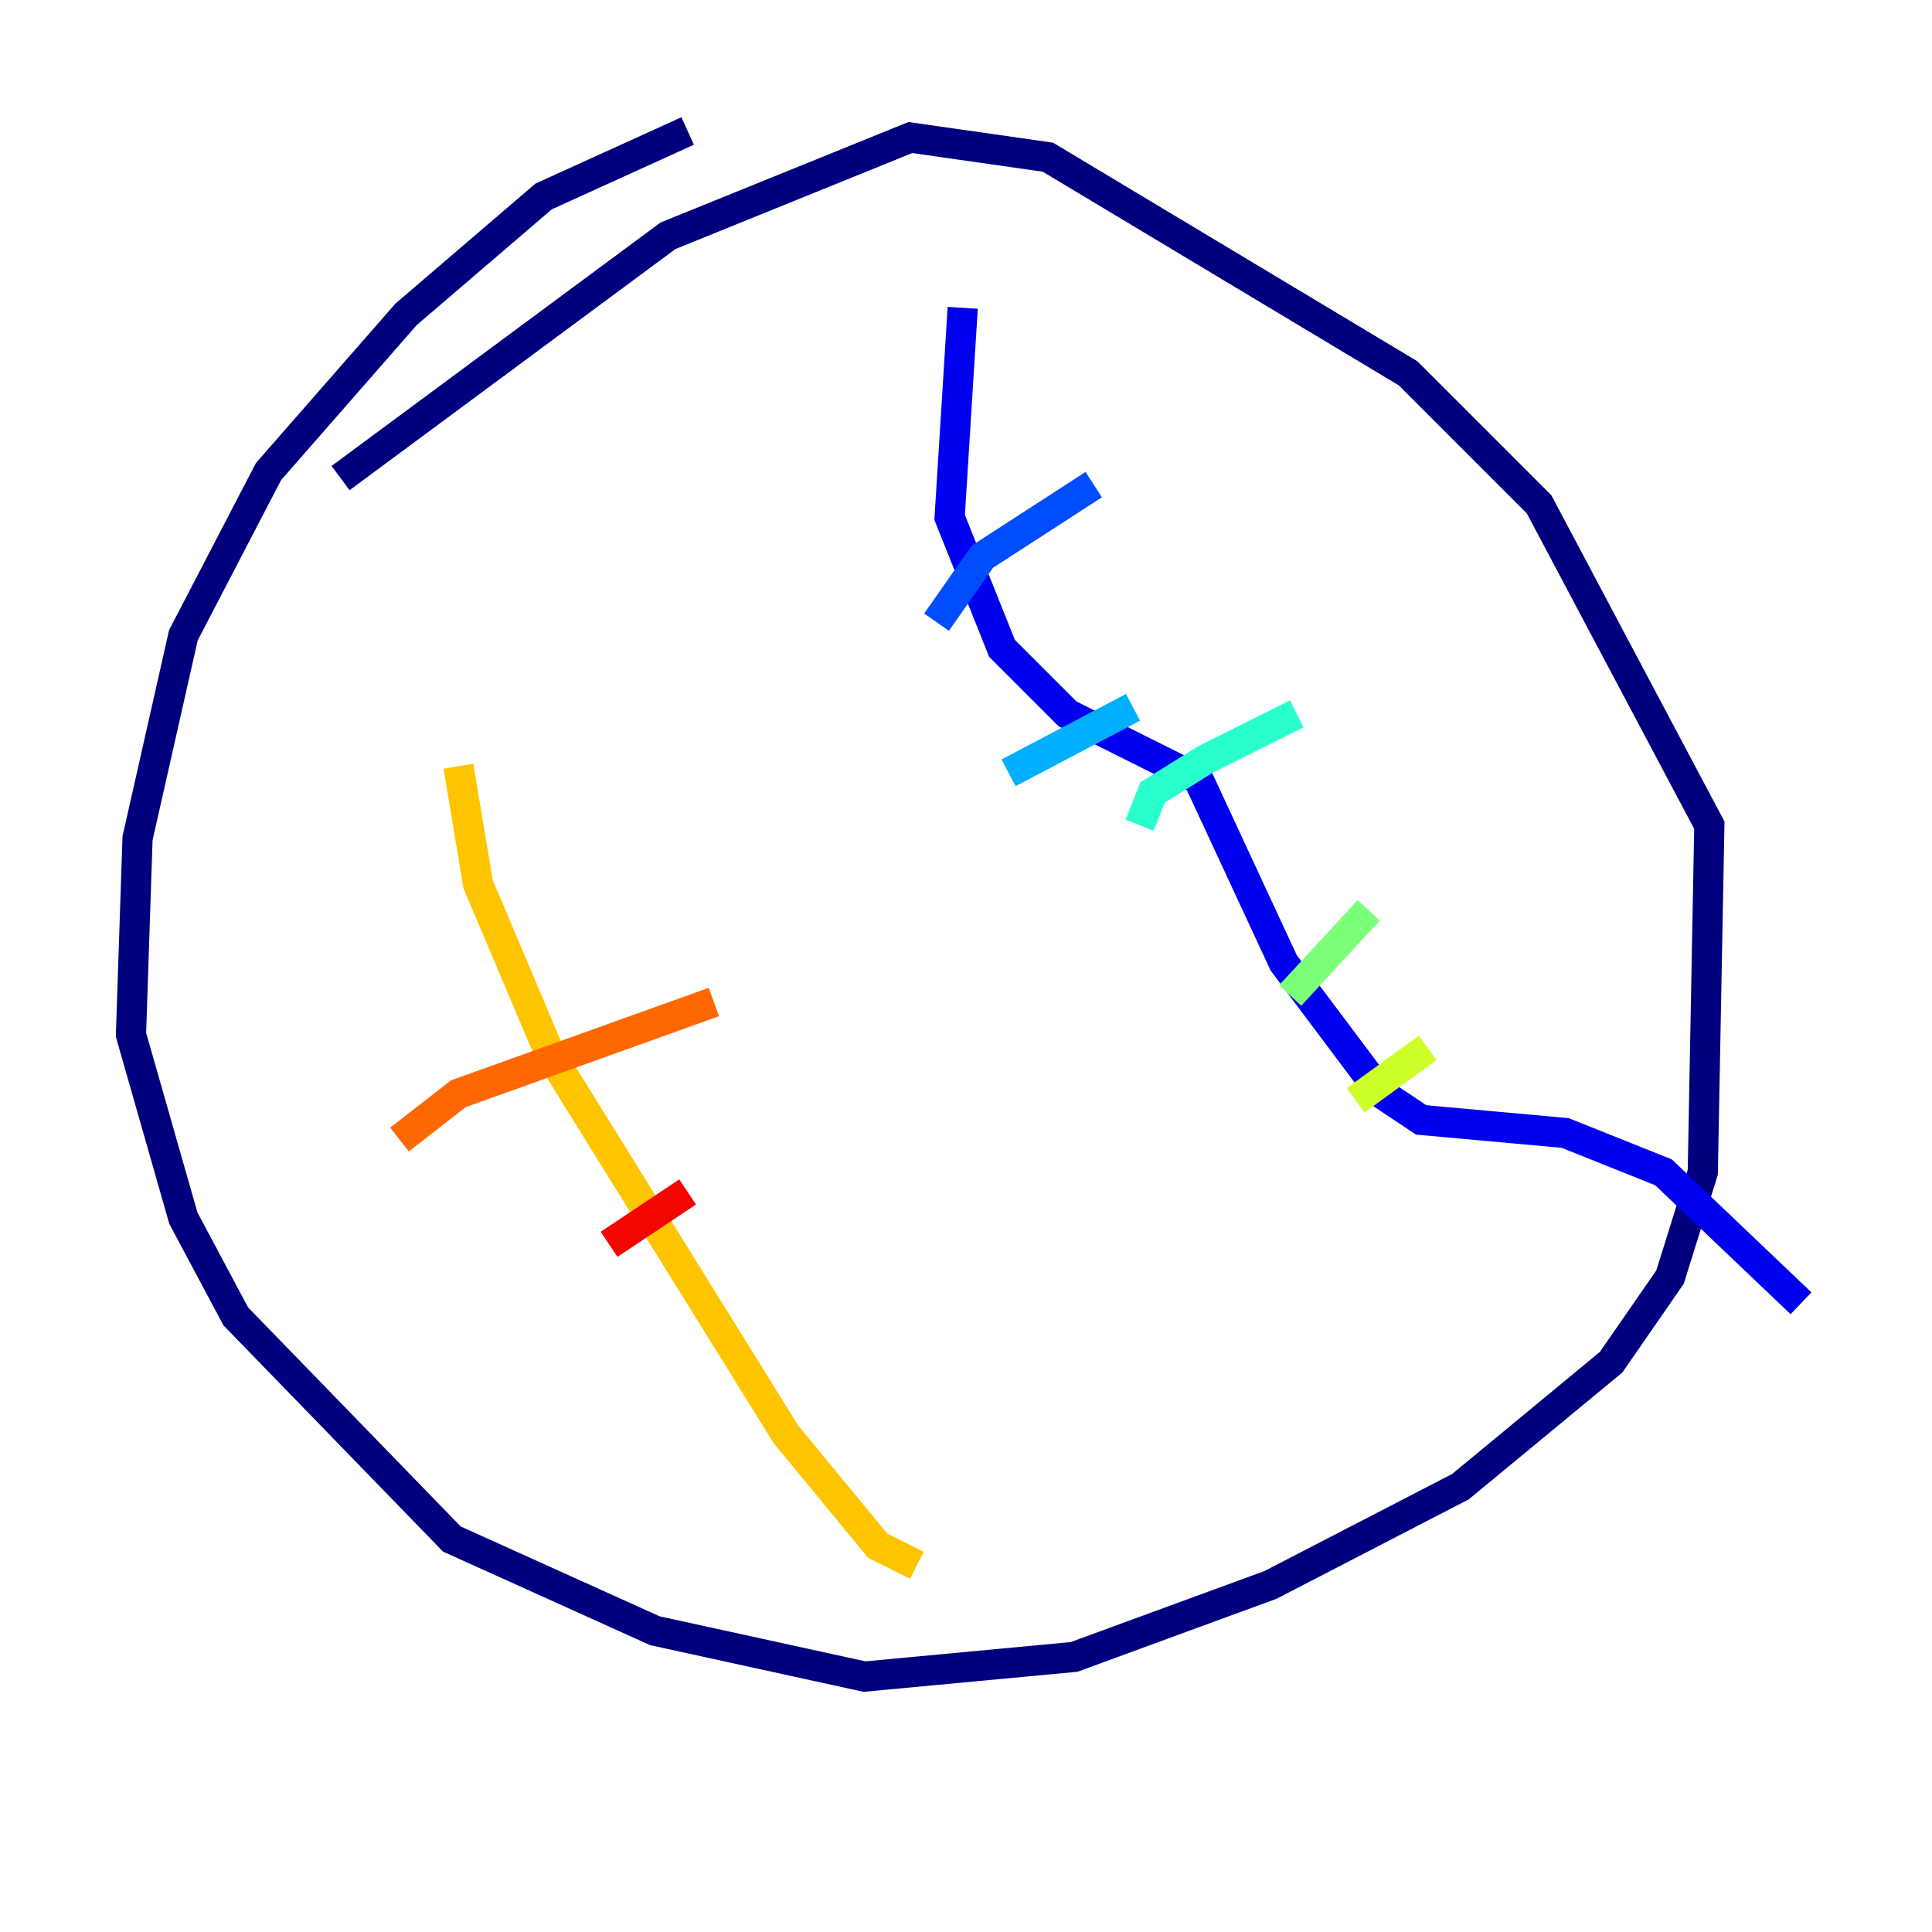<?xml version="1.0" encoding="utf-8" ?>
<svg baseProfile="tiny" height="128" version="1.2" viewBox="0,0,128,128" width="128" xmlns="http://www.w3.org/2000/svg" xmlns:ev="http://www.w3.org/2001/xml-events" xmlns:xlink="http://www.w3.org/1999/xlink"><defs /><polyline fill="none" points="45.559,8.678 36.014,13.017 26.902,20.827 17.79,31.241 12.149,42.088 9.112,55.539 8.678,68.556 12.149,80.705 15.62,87.214 29.939,101.966 43.39,108.041 57.275,111.078 71.159,109.776 84.176,105.003 96.759,98.495 106.739,90.251 110.644,84.61 112.814,77.668 113.248,54.671 101.966,33.41 93.288,24.732 69.424,10.414 60.312,9.112 44.258,15.62 22.563,31.675" stroke="#00007f" stroke-width="2" /><polyline fill="none" points="63.783,20.393 62.915,34.278 66.386,42.956 70.725,47.295 79.403,51.634 85.044,63.783 91.552,72.461 94.156,74.197 103.702,75.064 110.21,77.668 119.322,86.346" stroke="#0000f1" stroke-width="2" /><polyline fill="none" points="62.047,41.22 65.085,36.881 72.461,32.108" stroke="#004cff" stroke-width="2" /><polyline fill="none" points="66.82,51.2 75.064,46.861" stroke="#00b0ff" stroke-width="2" /><polyline fill="none" points="75.498,54.671 76.366,52.502 79.837,50.332 85.912,47.295" stroke="#29ffcd" stroke-width="2" /><polyline fill="none" points="85.478,65.953 90.685,60.312" stroke="#7cff79" stroke-width="2" /><polyline fill="none" points="89.817,72.895 94.59,69.424" stroke="#cdff29" stroke-width="2" /><polyline fill="none" points="30.373,50.766 31.675,58.576 36.447,69.858 52.068,95.024 58.142,102.4 60.746,103.702" stroke="#ffc400" stroke-width="2" /><polyline fill="none" points="26.468,75.498 30.373,72.461 47.295,66.386" stroke="#ff6700" stroke-width="2" /><polyline fill="none" points="40.352,82.441 45.559,78.969" stroke="#f10700" stroke-width="2" /><polyline fill="none" points="48.597,80.705 48.597,80.705" stroke="#7f0000" stroke-width="2" /></svg>